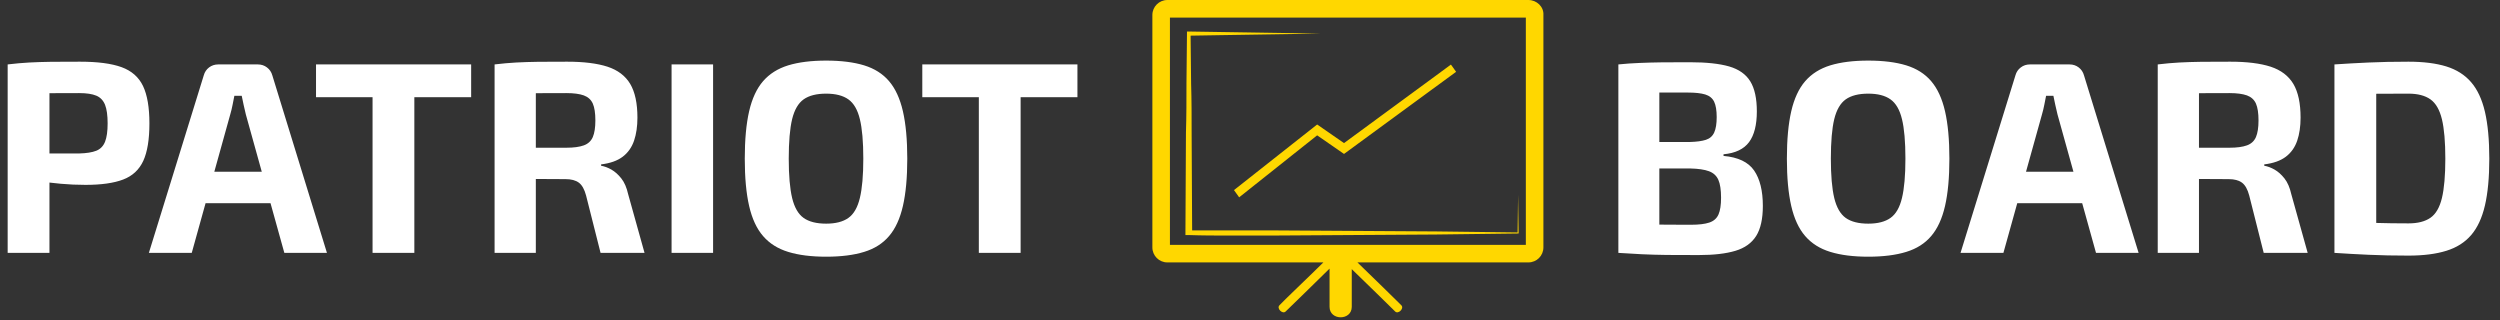 <svg xmlns="http://www.w3.org/2000/svg" version="1.1" xmlns:xlink="http://www.w3.org/1999/xlink" xmlns:svgjs="http://svgjs.dev/svgjs" width="1000" height="128" viewBox="0 0 1000 128"><rect x="0" y="0" width="1000" height="128" fill="#333333" stroke="none"/><g transform="matrix(1,0,0,1,-0.606,-0.541)"><svg viewBox="0 0 396 51" data-background-color="#ffffff" preserveAspectRatio="xMidYMid meet" height="128" width="1000" xmlns="http://www.w3.org/2000/svg" xmlns:xlink="http://www.w3.org/1999/xlink"><g id="tight-bounds" transform="matrix(1,0,0,1,0.24,0.216)"><svg viewBox="0 0 395.52 50.569" height="50.569" width="395.52"><g><svg viewBox="0 0 454.318 58.086" height="50.569" width="395.52"><g><svg viewBox="0 0 454.318 58.086" height="58.086" width="454.318"><g id="textblocktransform"><svg viewBox="0 0 454.318 58.086" height="58.086" width="454.318" id="textblock"><g><svg viewBox="0 0 454.318 58.086" height="58.086" width="454.318"><g><svg><g></g><g></g></svg></g><g><svg><g></g><g><svg></svg></g></svg></g><g id="text-0"><svg viewBox="0 0 454.318 58.086" height="58.086" width="454.318"><g transform="matrix(1,0,0,1,0,11.093)"><svg width="195.85" viewBox="3.45 -35.2 195.84 35.9" height="35.9" data-palette-color="#ffffff"><path d="M16.7-35L16.7-35Q21.55-35 24.3-34 27.05-33 28.23-30.55 29.4-28.1 29.4-23.7L29.4-23.7Q29.4-19.3 28.28-16.85 27.15-14.4 24.6-13.43 22.05-12.45 17.7-12.45L17.7-12.45Q15.4-12.45 13.2-12.65 11-12.85 9.1-13.15 7.2-13.45 5.85-13.78 4.5-14.1 4-14.4L4-14.4 4.15-18.2Q7.1-18.2 10.28-18.2 13.45-18.2 16.55-18.2L16.55-18.2Q18.55-18.25 19.68-18.7 20.8-19.15 21.28-20.35 21.75-21.55 21.75-23.7L21.75-23.7Q21.75-25.9 21.28-27.1 20.8-28.3 19.68-28.78 18.55-29.25 16.55-29.25L16.55-29.25Q11.95-29.25 8.65-29.2 5.35-29.15 4.2-29L4.2-29 3.45-34.5Q5.55-34.75 7.4-34.85 9.25-34.95 11.43-34.98 13.6-35 16.7-35ZM3.45-34.5L11.1-34.5 11.1 0 3.45 0 3.45-34.5ZM42-34.5L49.25-34.5Q50.2-34.5 50.92-33.95 51.65-33.4 51.9-32.5L51.9-32.5 61.9 0 54.1 0 47.05-25.35Q46.85-26.2 46.65-27.08 46.45-27.95 46.3-28.75L46.3-28.75 44.95-28.75Q44.8-27.95 44.62-27.08 44.45-26.2 44.2-25.35L44.2-25.35 37.15 0 29.3 0 39.35-32.5Q39.6-33.4 40.32-33.95 41.05-34.5 42-34.5L42-34.5ZM36.65-14.85L54.55-14.85 54.55-9.1 36.65-9.1 36.65-14.85ZM70.25-34.5L77.9-34.5 77.9 0 70.25 0 70.25-34.5ZM59.9-34.5L88.3-34.5 88.3-28.5 59.9-28.5 59.9-34.5ZM105.89-35L105.89-35Q110.44-35 113.27-34.08 116.09-33.15 117.42-30.93 118.74-28.7 118.74-24.75L118.74-24.75Q118.74-22.35 118.12-20.53 117.49-18.7 116.04-17.6 114.59-16.5 112.09-16.2L112.09-16.2 112.09-15.95Q112.99-15.8 113.97-15.25 114.94-14.7 115.79-13.63 116.64-12.55 117.04-10.75L117.04-10.75 120.04 0 111.99 0 109.34-10.5Q108.89-12.2 108.02-12.85 107.14-13.5 105.59-13.5L105.59-13.5Q102.19-13.5 99.87-13.53 97.54-13.55 95.97-13.6 94.39-13.65 93.14-13.7L93.14-13.7 93.29-19.25 105.74-19.25Q107.74-19.25 108.92-19.68 110.09-20.1 110.57-21.2 111.04-22.3 111.04-24.25L111.04-24.25Q111.04-26.25 110.57-27.33 110.09-28.4 108.92-28.83 107.74-29.25 105.74-29.25L105.74-29.25Q101.04-29.25 97.79-29.2 94.54-29.15 93.34-29.05L93.34-29.05 92.59-34.5Q94.69-34.75 96.54-34.85 98.39-34.95 100.59-34.98 102.79-35 105.89-35ZM92.59-34.5L100.14-34.5 100.14 0 92.59 0 92.59-34.5ZM124.99-34.5L132.59-34.5 132.59 0 124.99 0 124.99-34.5ZM153.29-35.2L153.29-35.2Q157.39-35.2 160.24-34.33 163.09-33.45 164.81-31.43 166.54-29.4 167.34-25.93 168.14-22.45 168.14-17.25L168.14-17.25Q168.14-12.05 167.34-8.58 166.54-5.1 164.81-3.08 163.09-1.05 160.24-0.18 157.39 0.7 153.29 0.7L153.29 0.7Q149.19 0.7 146.34-0.18 143.49-1.05 141.74-3.08 139.99-5.1 139.19-8.58 138.39-12.05 138.39-17.25L138.39-17.25Q138.39-22.45 139.19-25.93 139.99-29.4 141.74-31.43 143.49-33.45 146.34-34.33 149.19-35.2 153.29-35.2ZM153.29-29.15L153.29-29.15Q150.64-29.15 149.16-28.1 147.69-27.05 147.06-24.48 146.44-21.9 146.44-17.25L146.44-17.25Q146.44-12.65 147.06-10.05 147.69-7.45 149.16-6.4 150.64-5.35 153.29-5.35L153.29-5.35Q155.89-5.35 157.36-6.4 158.84-7.45 159.46-10.05 160.09-12.65 160.09-17.25L160.09-17.25Q160.09-21.9 159.46-24.48 158.84-27.05 157.36-28.1 155.89-29.15 153.29-29.15ZM181.24-34.5L188.89-34.5 188.89 0 181.24 0 181.24-34.5ZM170.89-34.5L199.29-34.5 199.29-28.5 170.89-28.5 170.89-34.5Z" opacity="1" transform="matrix(1,0,0,1,0,0)" fill="#ffffff" class="undefined-p-0"></path></svg></g><g><svg xmlns="http://www.w3.org/2000/svg" xmlns:xlink="http://www.w3.org/1999/xlink" version="1.1" x="209.564" y="0" viewBox="10.8 23.9 75.705 61.425" enable-background="new 0 0 100 100" xml:space="preserve" height="58.086" width="71.59" class="icon-s-0" data-fill-palette-color="accent" id="s-0"><g fill="#ffd700" data-fill-palette-color="accent"><path fill="#ffd700" d="M83.6 23.9H13.7c-1.6 0-2.9 1.3-2.9 2.9v45c0 1.6 1.3 2.9 2.9 2.9h30.2c-2.4 2.4-8 7.7-8.5 8.3-0.6 0.6 0.6 1.8 1.2 1.2 0.5-0.5 6.1-5.9 8.5-8.3 0 2.5 0 4.9 0 7.4 0 2.7 4.3 2.7 4.3 0 0-2.4 0-4.9 0-7.3 2.5 2.4 7.9 7.7 8.4 8.2 0.6 0.6 1.8-0.6 1.2-1.2-0.5-0.5-6.1-6-8.5-8.3h33.1c1.6 0 2.9-1.3 2.9-2.9v-45C86.6 25.2 85.2 23.9 83.6 23.9zM83.1 71.3H14.2v-44h68.9V71.3z" data-fill-palette-color="accent"></path><path fill="#ffd700" d="M25.8 69.5l8 0 15.9-0.1 15.9-0.1 8-0.1 8-0.1h0.1v-0.1l-0.1-7.4-0.1 7.3-7.8-0.1-8-0.1-15.9-0.1-15.9-0.1-8 0c-2.5 0-4.9 0-7.4 0l-0.1-18.8c0-3.2 0-6.4-0.1-9.6l-0.1-9.3 6-0.1 6.4-0.1c4.3-0.1 8.5-0.1 12.8-0.2-4.3-0.1-8.5-0.1-12.8-0.2l-6.4-0.1L17.8 30h-0.3v0.3L17.4 40c0 3.2 0 6.4-0.1 9.6l-0.1 19.3v0.5h0.5C20.5 69.5 23.1 69.5 25.8 69.5z" data-fill-palette-color="accent"></path><polygon fill="#ffd700" points="26.6,60.7 27.6,62.1 42.7,50.1 47.9,53.7 69.6,37.8 68.6,36.4 47.9,51.6 42.7,48  " data-fill-palette-color="accent"></polygon></g></svg></g><g transform="matrix(1,0,0,1,294.868,11.093)"><svg width="159.45" viewBox="3.45 -35.2 159.44 35.9" height="35.9" data-palette-color="#ffffff"><path d="M16.55-34.9L16.55-34.9Q21.05-34.9 23.73-34.13 26.4-33.35 27.6-31.4 28.8-29.45 28.8-25.9L28.8-25.9Q28.8-22.2 27.38-20.28 25.95-18.35 22.7-18.05L22.7-18.05 22.7-17.75Q26.7-17.4 28.3-15.08 29.9-12.75 29.9-8.6L29.9-8.6Q29.9-5.05 28.68-3.1 27.45-1.15 24.88-0.38 22.3 0.4 18.15 0.4L18.15 0.4Q14.8 0.4 12.33 0.38 9.85 0.35 7.75 0.25 5.65 0.15 3.45 0L3.45 0 4.2-5.3Q5.4-5.25 8.83-5.2 12.25-5.15 16.8-5.15L16.8-5.15Q18.9-5.15 20.1-5.55 21.3-5.95 21.78-7.03 22.25-8.1 22.25-10.1L22.25-10.1Q22.25-12.25 21.75-13.38 21.25-14.5 20.03-14.95 18.8-15.4 16.65-15.45L16.65-15.45 4.15-15.45 4.15-20.3 16.55-20.3Q18.4-20.35 19.48-20.7 20.55-21.05 21-22.05 21.45-23.05 21.45-24.85L21.45-24.85Q21.45-26.7 20.98-27.68 20.5-28.65 19.35-29 18.2-29.35 16.15-29.35L16.15-29.35Q13.35-29.35 11.2-29.35 9.05-29.35 7.35-29.33 5.65-29.3 4.2-29.2L4.2-29.2 3.45-34.5Q5.45-34.7 7.33-34.77 9.2-34.85 11.4-34.88 13.6-34.9 16.55-34.9ZM3.45-34.5L10.95-34.5 10.95 0 3.45 0 3.45-34.5ZM49.2-35.2L49.2-35.2Q53.3-35.2 56.15-34.33 59-33.45 60.72-31.43 62.45-29.4 63.25-25.93 64.05-22.45 64.05-17.25L64.05-17.25Q64.05-12.05 63.25-8.58 62.45-5.1 60.72-3.08 59-1.05 56.15-0.18 53.3 0.7 49.2 0.7L49.2 0.7Q45.1 0.7 42.25-0.18 39.4-1.05 37.65-3.08 35.9-5.1 35.1-8.58 34.3-12.05 34.3-17.25L34.3-17.25Q34.3-22.45 35.1-25.93 35.9-29.4 37.65-31.43 39.4-33.45 42.25-34.33 45.1-35.2 49.2-35.2ZM49.2-29.15L49.2-29.15Q46.55-29.15 45.07-28.1 43.6-27.05 42.97-24.48 42.35-21.9 42.35-17.25L42.35-17.25Q42.35-12.65 42.97-10.05 43.6-7.45 45.07-6.4 46.55-5.35 49.2-5.35L49.2-5.35Q51.8-5.35 53.27-6.4 54.75-7.45 55.37-10.05 56-12.65 56-17.25L56-17.25Q56-21.9 55.37-24.48 54.75-27.05 53.27-28.1 51.8-29.15 49.2-29.15ZM78.8-34.5L86.05-34.5Q87-34.5 87.72-33.95 88.44-33.4 88.69-32.5L88.69-32.5 98.69 0 90.89 0 83.84-25.35Q83.64-26.2 83.44-27.08 83.25-27.95 83.09-28.75L83.09-28.75 81.75-28.75Q81.59-27.95 81.42-27.08 81.25-26.2 81-25.35L81-25.35 73.94 0 66.09 0 76.14-32.5Q76.39-33.4 77.12-33.95 77.84-34.5 78.8-34.5L78.8-34.5ZM73.44-14.85L91.34-14.85 91.34-9.1 73.44-9.1 73.44-14.85ZM115.49-35L115.49-35Q120.04-35 122.87-34.08 125.69-33.15 127.02-30.93 128.34-28.7 128.34-24.75L128.34-24.75Q128.34-22.35 127.72-20.53 127.09-18.7 125.64-17.6 124.19-16.5 121.69-16.2L121.69-16.2 121.69-15.95Q122.59-15.8 123.57-15.25 124.54-14.7 125.39-13.63 126.24-12.55 126.64-10.75L126.64-10.75 129.64 0 121.59 0 118.94-10.5Q118.49-12.2 117.62-12.85 116.74-13.5 115.19-13.5L115.19-13.5Q111.79-13.5 109.47-13.53 107.14-13.55 105.57-13.6 103.99-13.65 102.74-13.7L102.74-13.7 102.89-19.25 115.34-19.25Q117.34-19.25 118.52-19.68 119.69-20.1 120.17-21.2 120.64-22.3 120.64-24.25L120.64-24.25Q120.64-26.25 120.17-27.33 119.69-28.4 118.52-28.83 117.34-29.25 115.34-29.25L115.34-29.25Q110.64-29.25 107.39-29.2 104.14-29.15 102.94-29.05L102.94-29.05 102.19-34.5Q104.29-34.75 106.14-34.85 107.99-34.95 110.19-34.98 112.39-35 115.49-35ZM102.19-34.5L109.74-34.5 109.74 0 102.19 0 102.19-34.5ZM148.09-35L148.09-35Q152.19-35 155.02-34.13 157.84-33.25 159.56-31.25 161.29-29.25 162.09-25.83 162.89-22.4 162.89-17.25L162.89-17.25Q162.89-12.1 162.09-8.68 161.29-5.25 159.56-3.25 157.84-1.25 155.02-0.38 152.19 0.5 148.09 0.5L148.09 0.5Q144.14 0.5 140.84 0.35 137.54 0.2 134.54 0L134.54 0 137.74-5.65Q139.64-5.55 142.27-5.48 144.89-5.4 148.09-5.4L148.09-5.4Q150.64-5.4 152.12-6.43 153.59-7.45 154.22-10.05 154.84-12.65 154.84-17.25L154.84-17.25Q154.84-21.85 154.22-24.45 153.59-27.05 152.12-28.1 150.64-29.15 148.09-29.15L148.09-29.15Q145.04-29.15 142.64-29.13 140.24-29.1 137.94-29.1L137.94-29.1 134.54-34.5Q137.54-34.7 140.81-34.85 144.09-35 148.09-35ZM134.54-34.5L142.19-34.5 142.19 0 134.54 0 134.54-34.5Z" opacity="1" transform="matrix(1,0,0,1,0,0)" fill="#ffffff" class="undefined-p-1"></path></svg></g></svg></g></svg></g></svg></g></svg></g></svg></g><defs></defs></svg><rect width="395.52" height="50.569" fill="none" stroke="none" visibility="hidden"></rect></g></svg></g></svg>